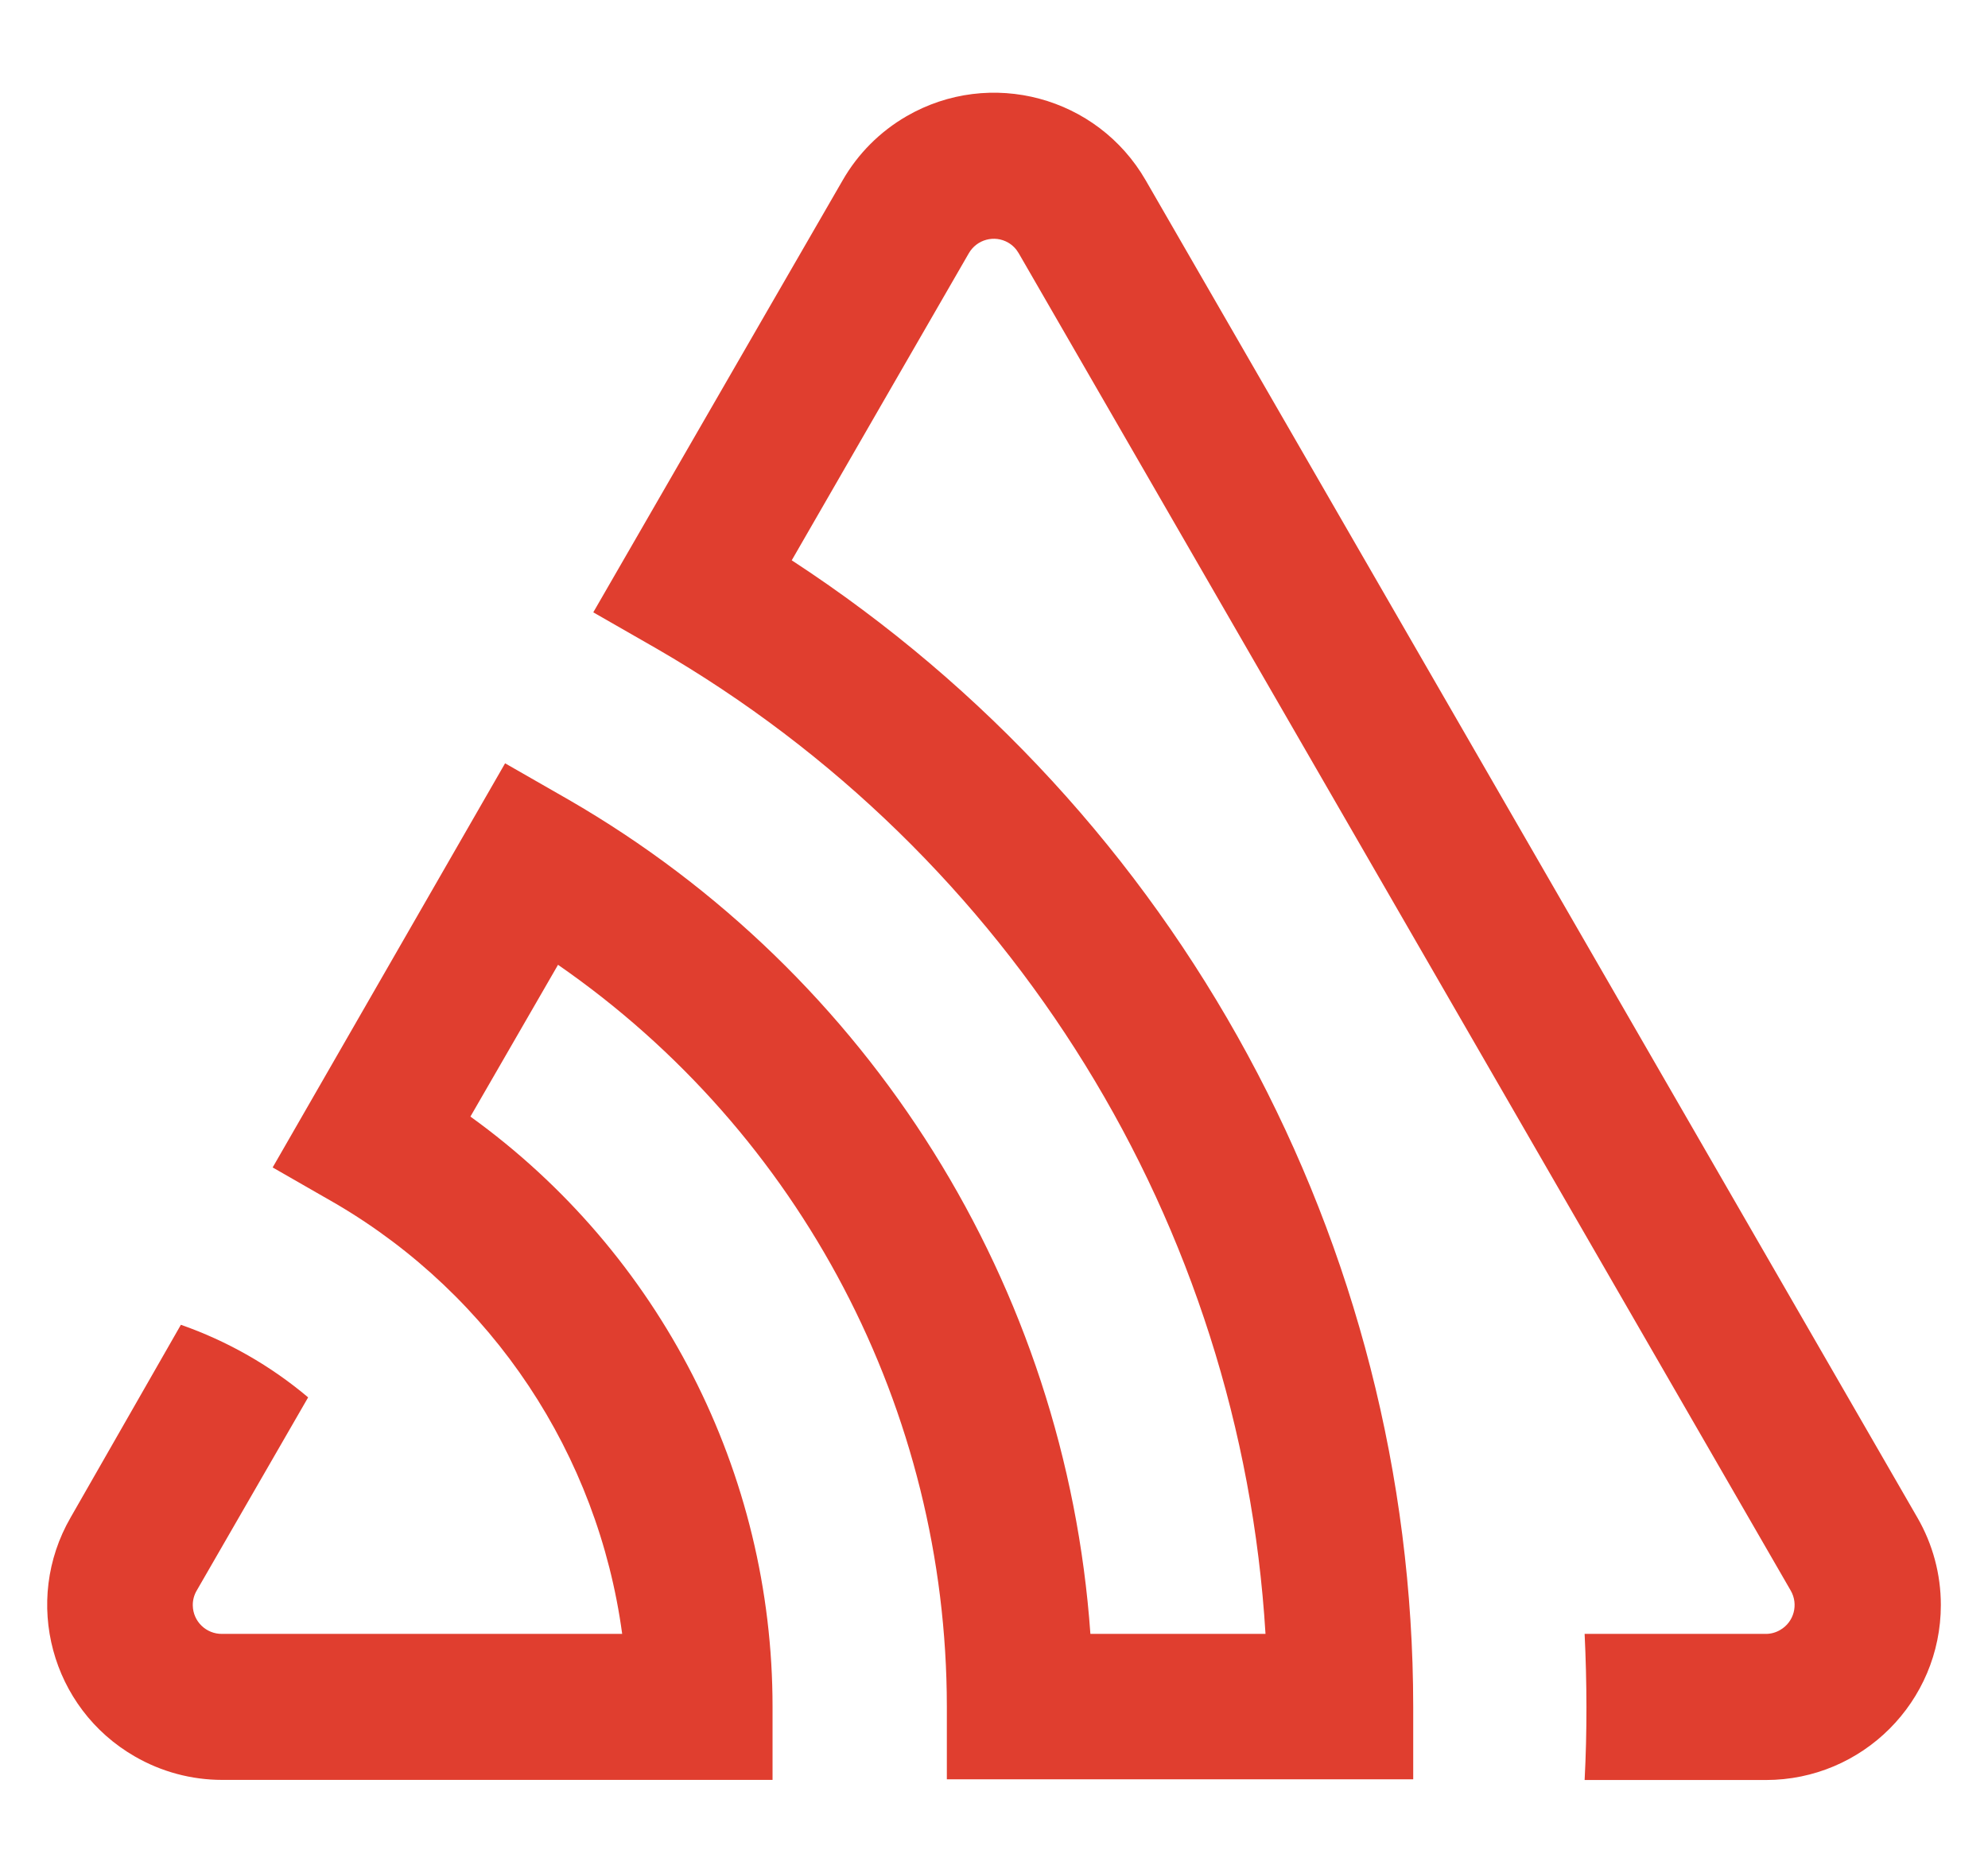 <svg xmlns="http://www.w3.org/2000/svg" viewBox="0 0 172 162" width="172" height="162"><title>sentry-glyph-red</title><path d="M99.12 15.59C94.94 8.35 85.68 5.87 78.44 10.05C76.14 11.38 74.23 13.29 72.91 15.59C71.47 18.08 64.27 30.54 51.33 52.97C54.63 54.86 56.46 55.91 56.83 56.12C87.57 73.9 107.34 105.9 109.49 141.34C107.98 141.34 95.86 141.34 94.34 141.34C92.21 111.28 75.3 84.25 49.2 69.18C48.83 68.97 47 67.92 43.7 66.03L23.59 100.99C26.9 102.89 28.73 103.94 29.1 104.15C42.62 112.09 51.73 125.8 53.83 141.34C50.37 141.34 22.68 141.34 19.22 141.34C17.84 141.36 16.7 140.26 16.68 138.88C16.67 138.43 16.79 137.98 17.02 137.59C17.98 135.92 25.7 122.55 26.66 120.88C23.41 118.14 19.68 116.01 15.65 114.6C14.7 116.26 7.06 129.6 6.11 131.27C1.93 138.51 4.42 147.77 11.66 151.94C13.96 153.27 16.57 153.97 19.22 153.97C22.4 153.97 38.27 153.97 66.84 153.97C66.84 150.18 66.84 148.08 66.84 147.66C66.85 127.42 57.12 108.42 40.7 96.59C41.46 95.27 47.52 84.77 48.28 83.46C69.33 98.03 81.9 122 81.92 147.6C81.92 148.03 81.92 150.13 81.92 153.92L122.27 153.92C122.27 150.14 122.27 148.04 122.27 147.62C122.24 107.61 102.01 70.32 68.5 48.47C70.03 45.82 82.28 24.56 83.82 21.91C84.51 20.71 86.04 20.3 87.23 20.99C87.61 21.21 87.92 21.53 88.14 21.91C94.82 33.47 148.25 126.02 154.93 137.59C155.62 138.78 155.22 140.31 154.02 141C153.63 141.23 153.18 141.35 152.73 141.34C151.16 141.34 138.66 141.34 137.1 141.34C137.3 145.56 137.32 149.77 137.1 153.98C138.67 153.98 151.21 153.98 152.78 153.98C161.14 153.98 167.92 147.2 167.92 138.84C167.92 136.18 167.22 133.58 165.89 131.28C152.54 108.14 112.47 38.73 99.12 15.59Z" style="fill:#E03E2F"/></svg>
